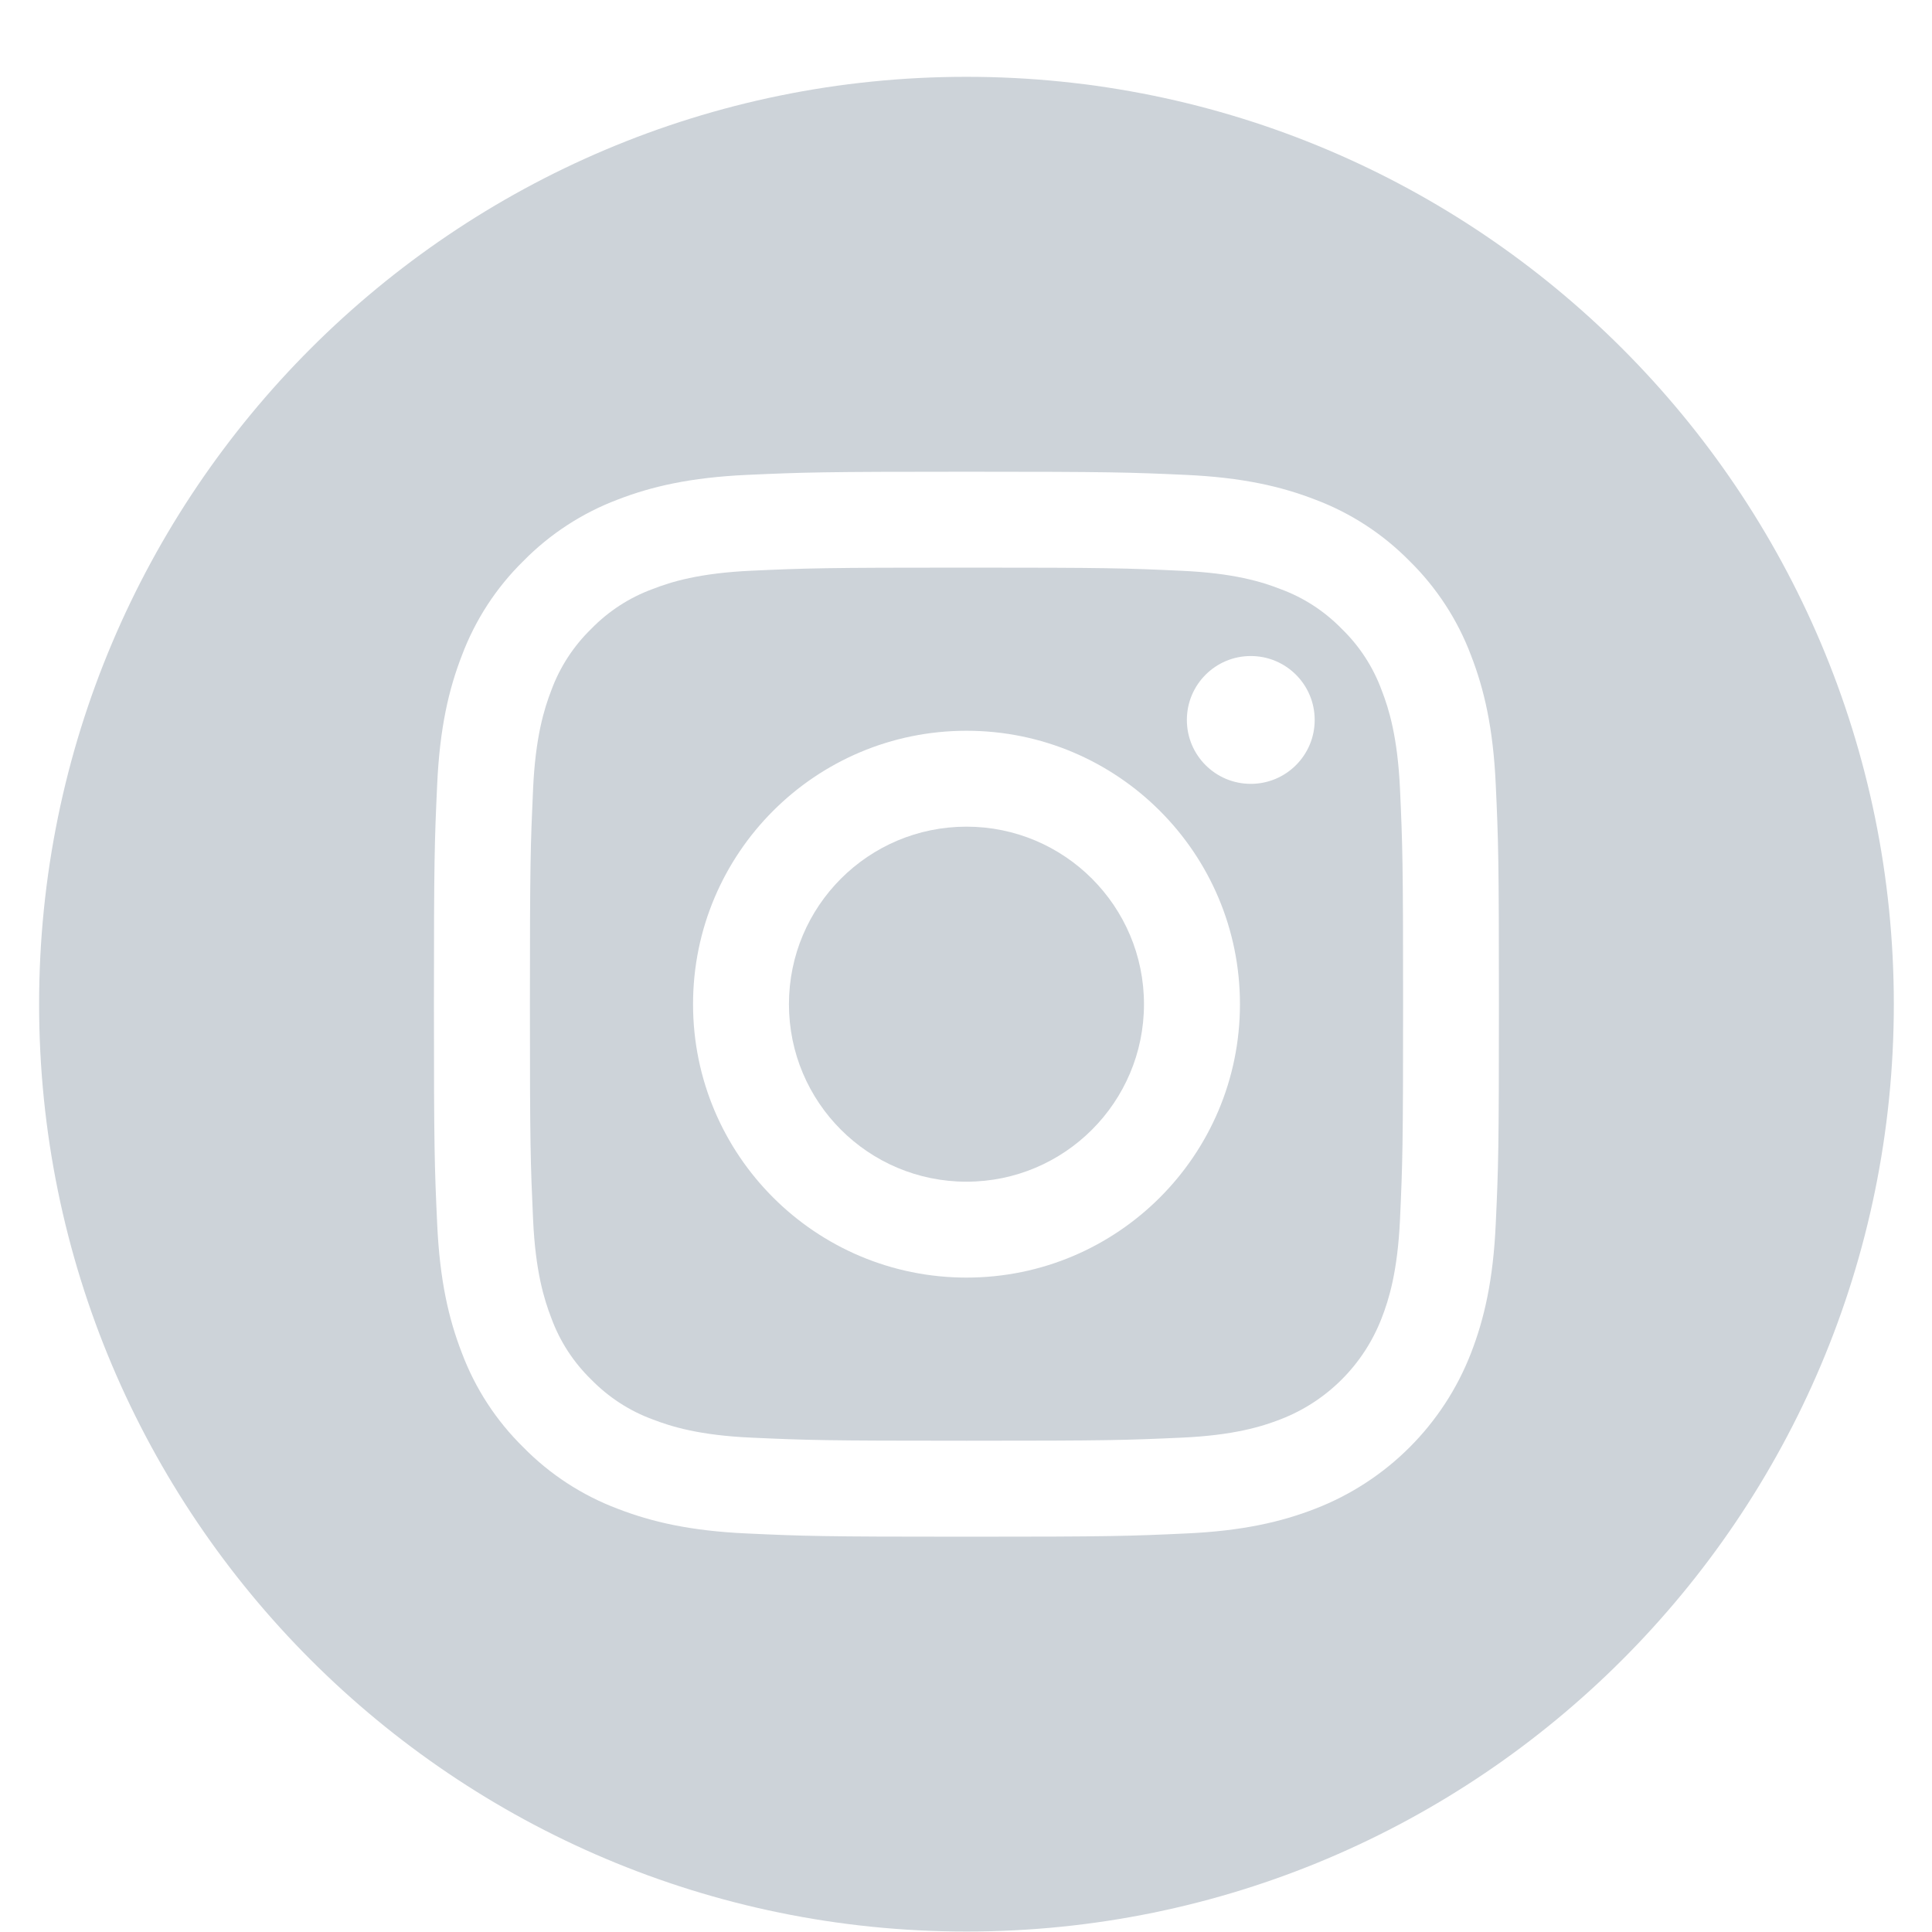 <svg width="25" height="25" viewBox="0 0 25 25" fill="none" xmlns="http://www.w3.org/2000/svg">
<g clip-path="url(#clip0)">
<path d="M14.803 12.994C14.803 14.263 13.774 15.291 12.506 15.291C11.237 15.291 10.209 14.263 10.209 12.994C10.209 11.726 11.237 10.697 12.506 10.697C13.774 10.697 14.803 11.726 14.803 12.994Z" fill="#CDD3D9"/>
<path d="M17.878 8.93C17.768 8.631 17.592 8.36 17.363 8.138C17.14 7.909 16.87 7.733 16.57 7.623C16.328 7.528 15.963 7.416 15.291 7.386C14.564 7.352 14.346 7.345 12.507 7.345C10.667 7.345 10.449 7.352 9.722 7.385C9.05 7.416 8.685 7.528 8.443 7.623C8.143 7.733 7.873 7.909 7.65 8.138C7.422 8.36 7.245 8.631 7.135 8.93C7.041 9.173 6.928 9.538 6.898 10.21C6.865 10.937 6.857 11.154 6.857 12.994C6.857 14.834 6.865 15.052 6.898 15.779C6.928 16.451 7.041 16.815 7.135 17.058C7.245 17.358 7.421 17.628 7.65 17.851C7.873 18.079 8.143 18.256 8.443 18.366C8.685 18.46 9.05 18.573 9.722 18.603C10.449 18.636 10.666 18.643 12.506 18.643C14.347 18.643 14.565 18.636 15.291 18.603C15.963 18.573 16.328 18.46 16.57 18.366C17.171 18.134 17.646 17.659 17.878 17.058C17.973 16.815 18.085 16.451 18.116 15.779C18.149 15.052 18.156 14.834 18.156 12.994C18.156 11.154 18.149 10.937 18.116 10.21C18.085 9.538 17.973 9.173 17.878 8.93ZM12.507 16.532C10.552 16.532 8.968 14.948 8.968 12.994C8.968 11.04 10.552 9.456 12.507 9.456C14.461 9.456 16.045 11.04 16.045 12.994C16.045 14.948 14.461 16.532 12.507 16.532ZM16.185 10.143C15.728 10.143 15.358 9.773 15.358 9.316C15.358 8.859 15.728 8.489 16.185 8.489C16.642 8.489 17.012 8.859 17.012 9.316C17.012 9.773 16.642 10.143 16.185 10.143Z" fill="#CDD3D9"/>
<path d="M12.506 0.994C5.879 0.994 0.506 6.368 0.506 12.994C0.506 19.62 5.879 24.994 12.506 24.994C19.132 24.994 24.506 19.62 24.506 12.994C24.506 6.368 19.132 0.994 12.506 0.994ZM19.355 15.835C19.322 16.569 19.205 17.069 19.035 17.508C18.677 18.433 17.945 19.165 17.019 19.523C16.581 19.693 16.08 19.81 15.347 19.843C14.612 19.877 14.377 19.885 12.506 19.885C10.634 19.885 10.4 19.877 9.665 19.843C8.932 19.81 8.431 19.693 7.992 19.523C7.533 19.35 7.116 19.079 6.772 18.728C6.421 18.384 6.15 17.968 5.977 17.508C5.807 17.07 5.69 16.569 5.657 15.835C5.623 15.1 5.615 14.866 5.615 12.994C5.615 11.123 5.623 10.888 5.657 10.153C5.69 9.42 5.807 8.919 5.977 8.481C6.15 8.021 6.421 7.604 6.772 7.26C7.116 6.91 7.533 6.638 7.992 6.465C8.431 6.295 8.931 6.179 9.665 6.145C10.4 6.112 10.634 6.104 12.506 6.104C14.377 6.104 14.612 6.112 15.347 6.145C16.08 6.179 16.581 6.295 17.019 6.465C17.479 6.638 17.896 6.91 18.24 7.26C18.59 7.604 18.862 8.021 19.035 8.481C19.205 8.919 19.322 9.42 19.355 10.153C19.389 10.888 19.396 11.123 19.396 12.994C19.396 14.866 19.389 15.1 19.355 15.835Z" fill="#CDD3D9"/>
</g>
<defs>
<clipPath id="clip0">
<rect width="24" height="24" fill="white" transform="translate(0.506 0.994)"/>
</clipPath>
</defs>
</svg>
